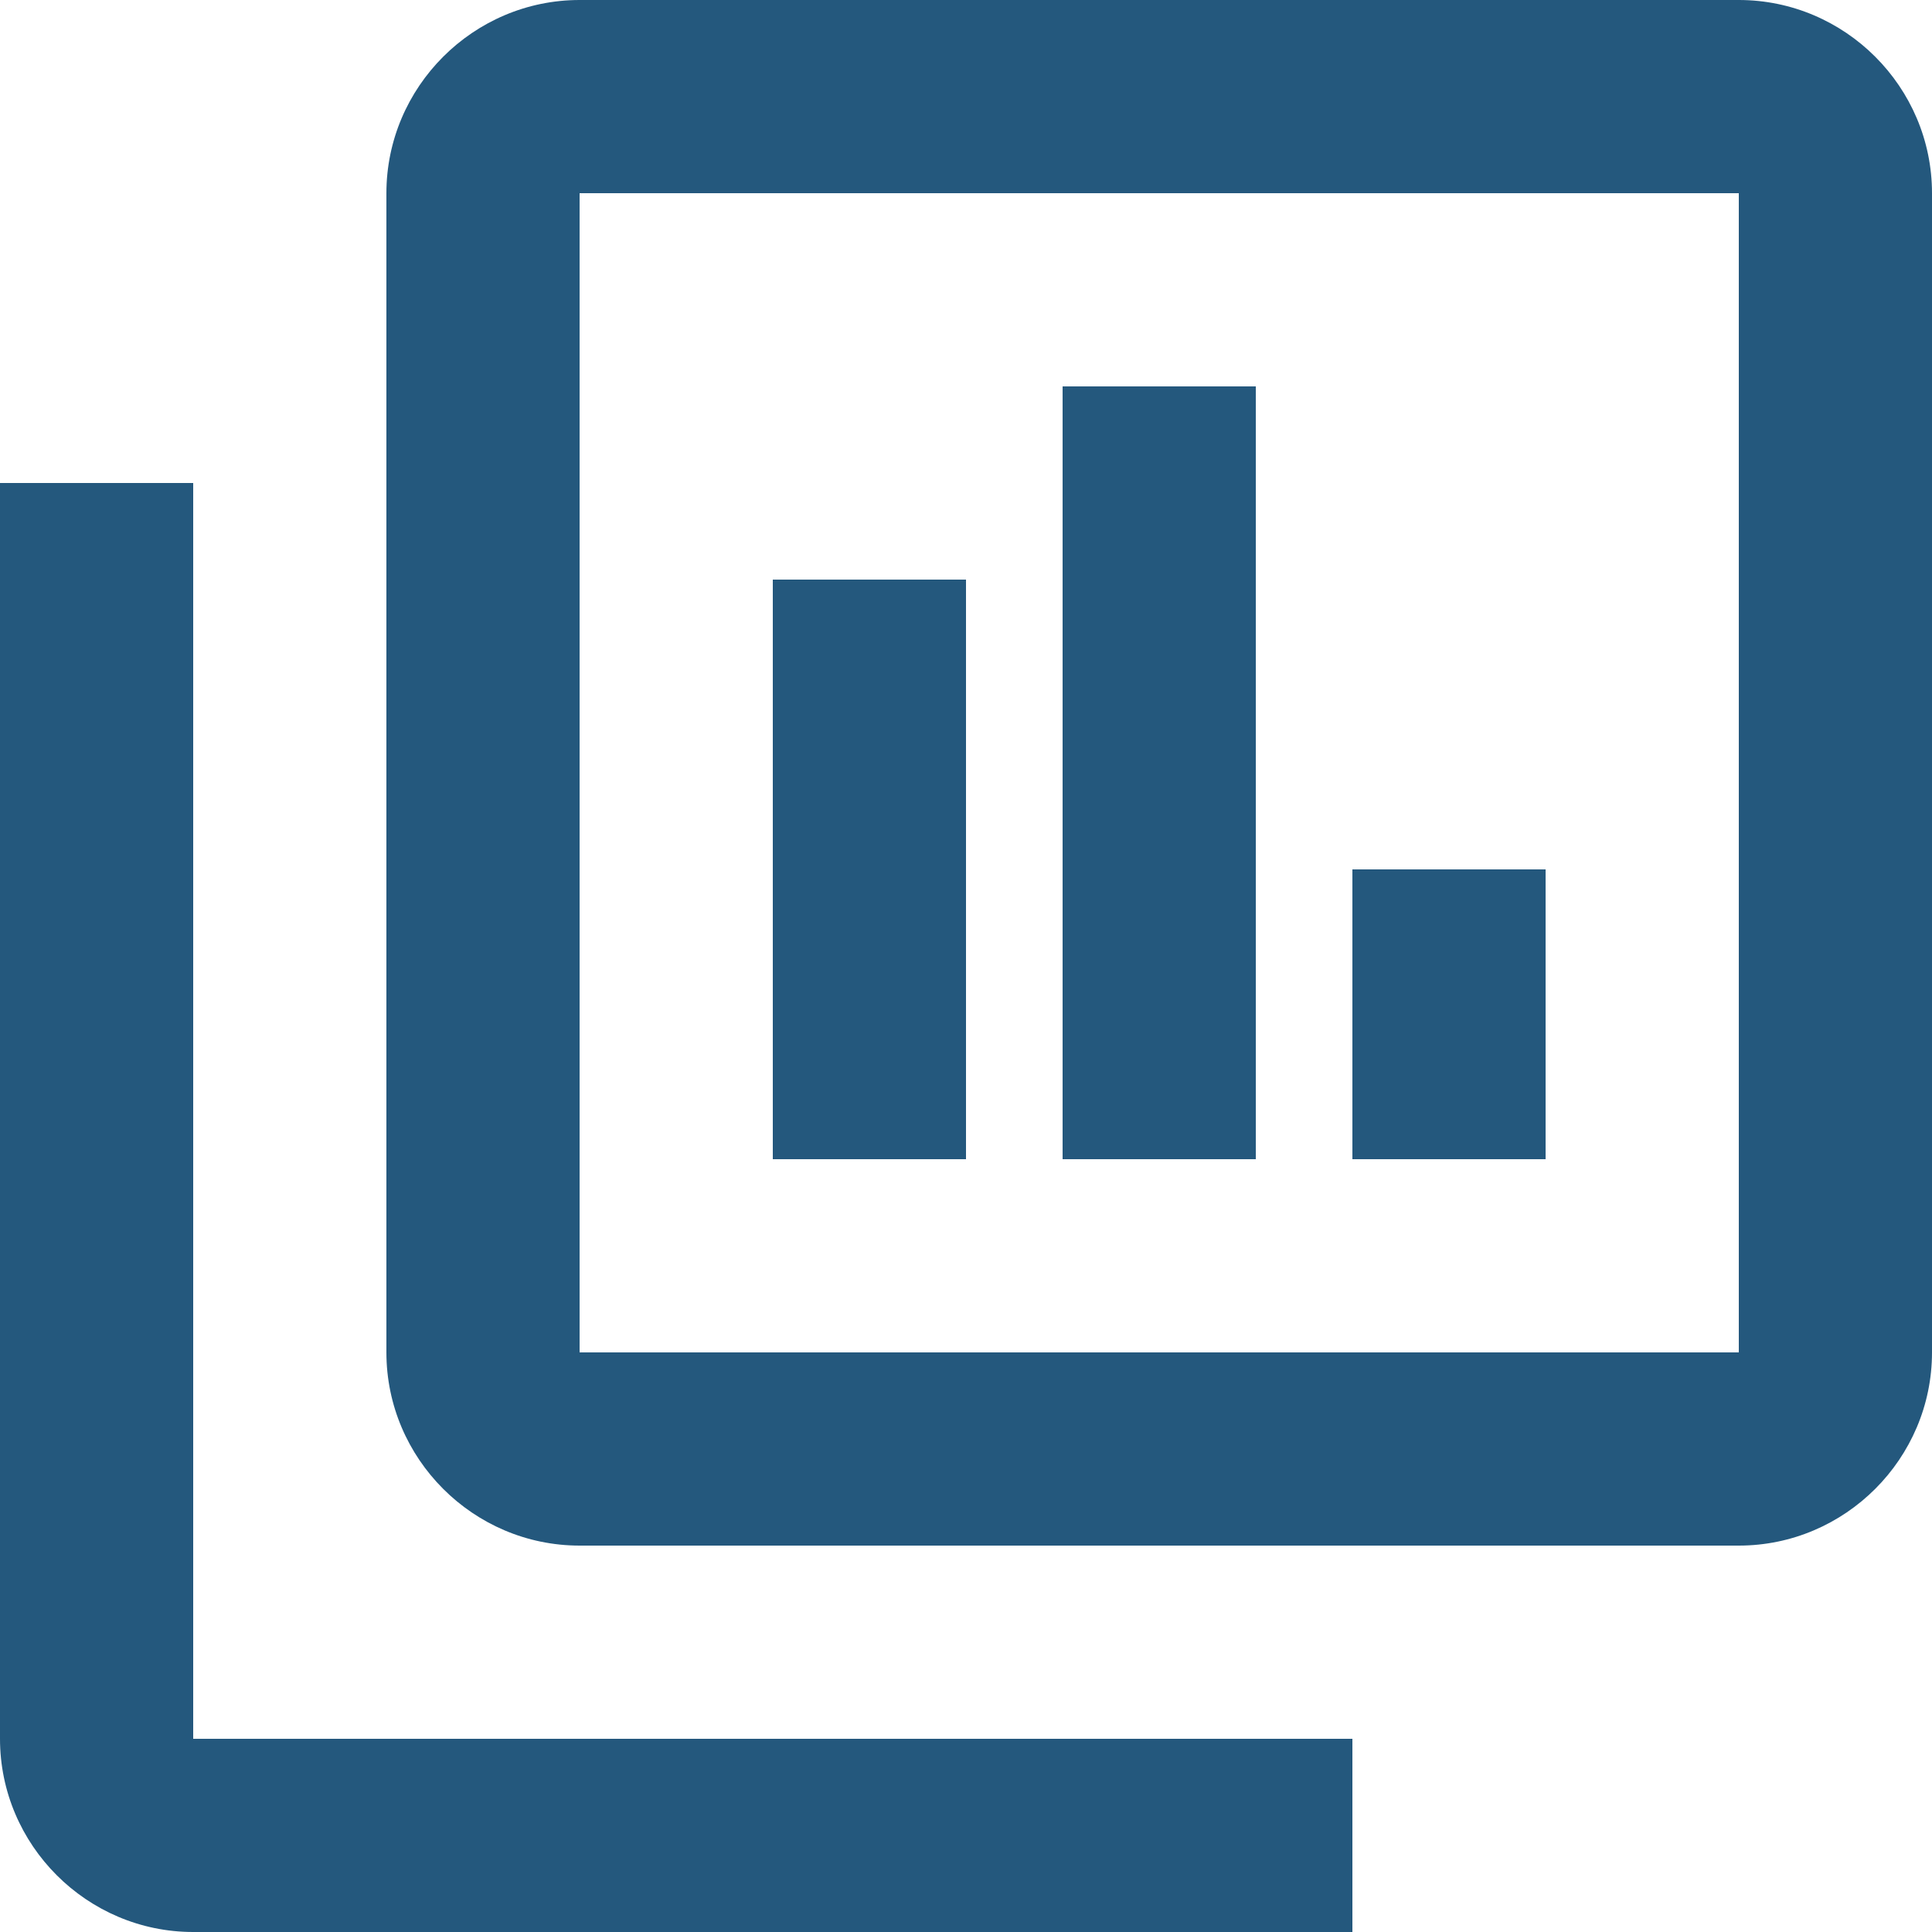 <svg width="120" height="120" viewBox="0 0 120 120" fill="none" xmlns="http://www.w3.org/2000/svg">
<path d="M108 84V12H36V84M120 84C120 90.6 114.6 96 108 96H36C29.4 96 24 90.6 24 84V12C24 5.4 29.4 0 36 0H108C114.6 0 120 5.4 120 12M84 108V120H12C5.4 120 0 114.6 0 108V30H12V108M84 54H96V72H84M66 24H78V72H66M48 36H60V72H48V36Z" fill="#24587D"/>
</svg>
